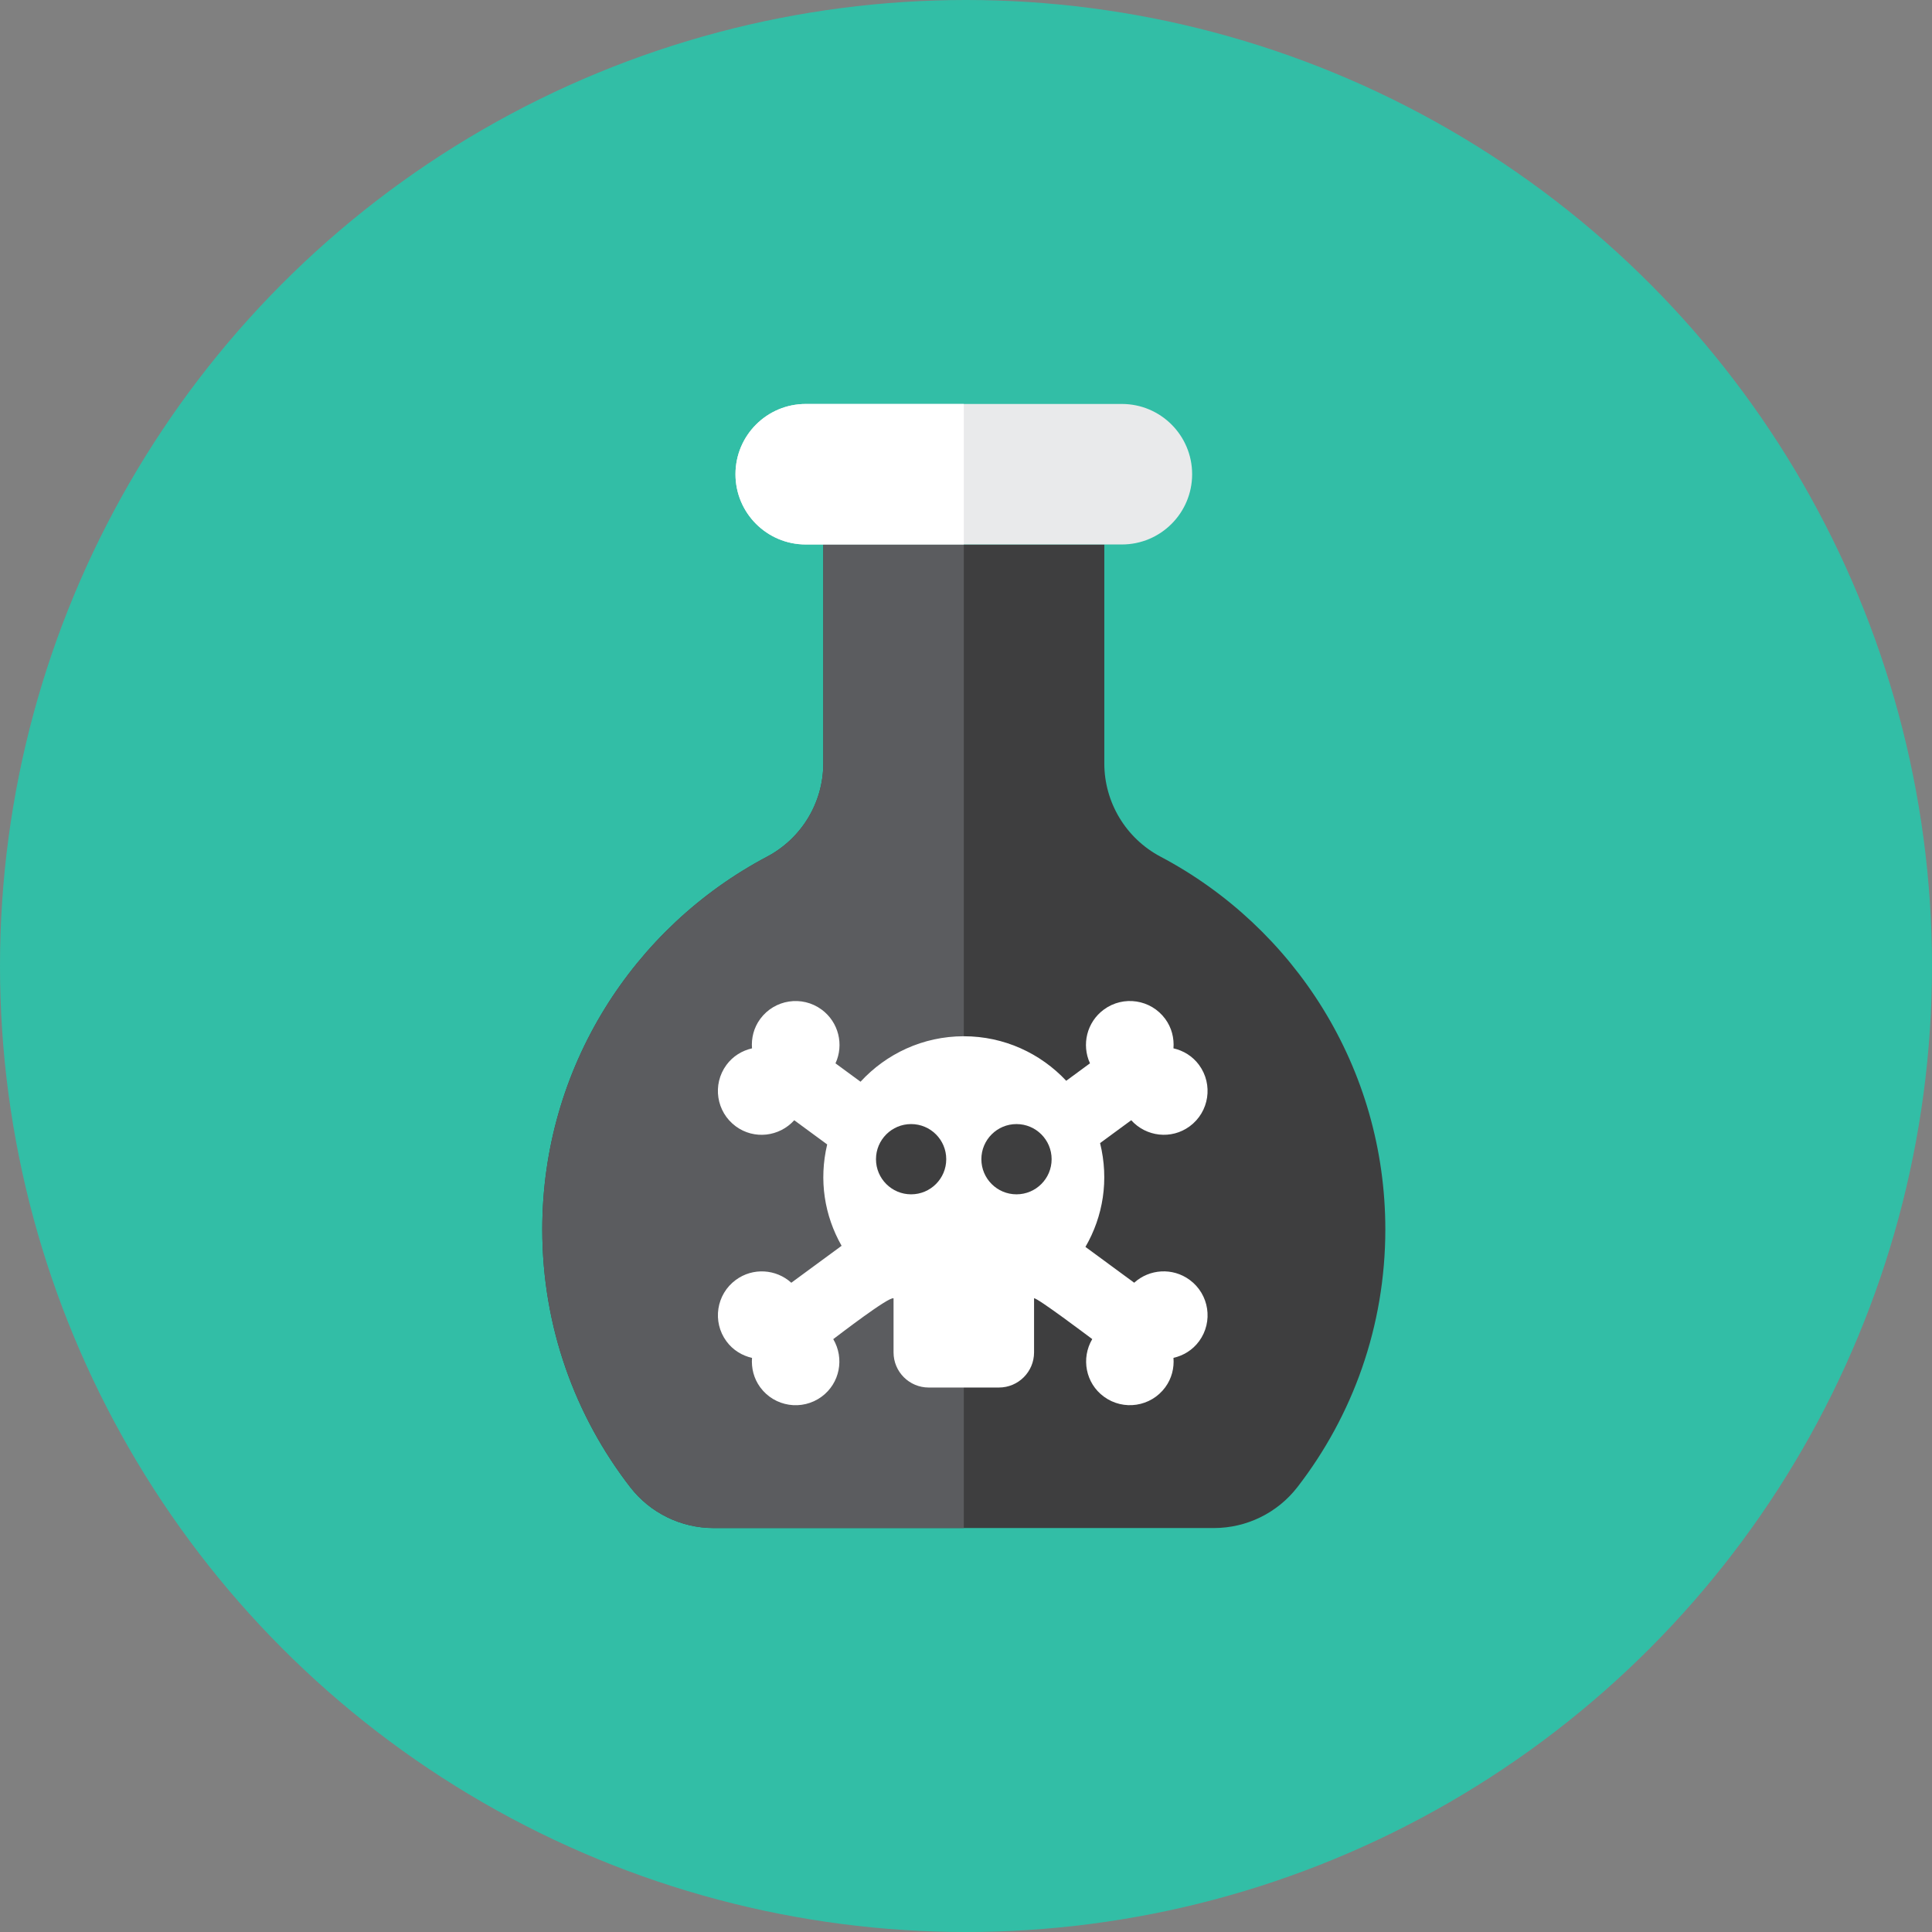 <?xml version="1.0" encoding="iso-8859-1"?>
<!-- Generator: Adobe Illustrator 17.1.0, SVG Export Plug-In . SVG Version: 6.00 Build 0)  -->
<!DOCTYPE svg PUBLIC "-//W3C//DTD SVG 1.0//EN" "http://www.w3.org/TR/2001/REC-SVG-20010904/DTD/svg10.dtd">
<svg version="1.0" xmlns="http://www.w3.org/2000/svg" xmlns:xlink="http://www.w3.org/1999/xlink" x="0px" y="0px" width="110px"
	 height="110px" viewBox="0 0 110 110" style="enable-background:new 0 0 110 110;" xml:space="preserve">
<rect x="0" y="0" width="110" height="110" fill="#808080" stroke="none"/>
<g id="Artboard">
</g>
<g id="Multicolor">
	<circle style="fill:#32BEA6;" cx="55" cy="55" r="55"/>
	<g>
		<g>
			<path style="fill:#3E3E3F;" d="M35.881,84.671c1.137,1.47,2.892,2.329,4.75,2.329h28.488c1.856,0,3.614-0.861,4.75-2.329
				c3.138-4.056,5.006-9.145,5.006-14.671c0-9.209-5.188-17.203-12.8-21.226c-1.965-1.039-3.2-3.085-3.2-5.308V31h-16v12.466
				c0,2.225-1.233,4.268-3.2,5.308c-7.612,4.023-12.8,12.017-12.8,21.226C30.875,75.526,32.743,80.615,35.881,84.671z"/>
		</g>
		<g>
			<path style="fill:#5B5C5F;" d="M54.875,31h-8v12.466c0,2.225-1.233,4.268-3.2,5.308c-7.612,4.023-12.8,12.017-12.8,21.226
				c0,5.526,1.868,10.615,5.006,14.671c1.137,1.47,2.892,2.329,4.75,2.329h14.244V31z"/>
		</g>
		<g>
			<path style="fill:#E9EAEB;" d="M41.875,27c0,2.209,1.791,4,4,4h18c2.209,0,4-1.791,4-4s-1.791-4-4-4h-18
				C43.666,23,41.875,24.791,41.875,27z"/>
		</g>
		<g>
			<path style="fill:#FFFFFF;" d="M67.734,72.871c-0.975-0.716-2.296-0.621-3.158,0.162L61.8,70.994
				c1.007-1.736,1.352-3.808,0.834-5.911l1.773-1.302c0.849,0.941,2.283,1.115,3.327,0.348c1.113-0.817,1.352-2.382,0.535-3.495
				c-0.369-0.503-0.893-0.817-1.457-0.946c0.045-0.577-0.098-1.171-0.467-1.674c-0.817-1.113-2.382-1.352-3.495-0.535
				c-0.975,0.716-1.279,2.005-0.791,3.062l-1.353,0.994C59.248,59.979,57.178,59,54.875,59c-2.329,0-4.418,1.001-5.88,2.589
				l-1.426-1.047c0.489-1.057,0.184-2.346-0.791-3.062c-1.113-0.817-2.677-0.578-3.495,0.535c-0.369,0.503-0.512,1.097-0.467,1.674
				c-0.564,0.129-1.088,0.443-1.457,0.946c-0.817,1.113-0.578,2.677,0.535,3.495c1.044,0.767,2.477,0.593,3.327-0.348l1.875,1.377
				c-0.483,2.043-0.154,4.054,0.821,5.771l-2.864,2.104c-0.862-0.782-2.183-0.878-3.158-0.162c-1.113,0.817-1.352,2.382-0.535,3.495
				c0.369,0.503,0.893,0.817,1.457,0.946c-0.045,0.577,0.098,1.171,0.467,1.674c0.817,1.113,2.382,1.352,3.495,0.535
				c1.044-0.767,1.307-2.186,0.663-3.278c0.245-0.18,3.195-2.459,3.433-2.321V77c0,1.104,0.896,2,2,2h4c1.104,0,2-0.896,2-2v-3.079
				c0.133-0.077,3.189,2.23,3.313,2.321c-0.644,1.092-0.381,2.512,0.663,3.278c1.113,0.817,2.677,0.578,3.495-0.535
				c0.369-0.503,0.512-1.097,0.467-1.674c0.564-0.129,1.088-0.443,1.457-0.946C69.087,75.253,68.847,73.688,67.734,72.871z"/>
		</g>
		<g>
			<circle style="fill:#3E3E3F;" cx="51.875" cy="66" r="2"/>
		</g>
		<g>
			<circle style="fill:#3E3E3F;" cx="57.875" cy="66" r="2"/>
		</g>
		<g>
			<path style="fill:#FFFFFF;" d="M54.875,23h-9c-2.209,0-4,1.791-4,4s1.791,4,4,4h9V23z"/>
		</g>
	</g>
</g>
</svg>
